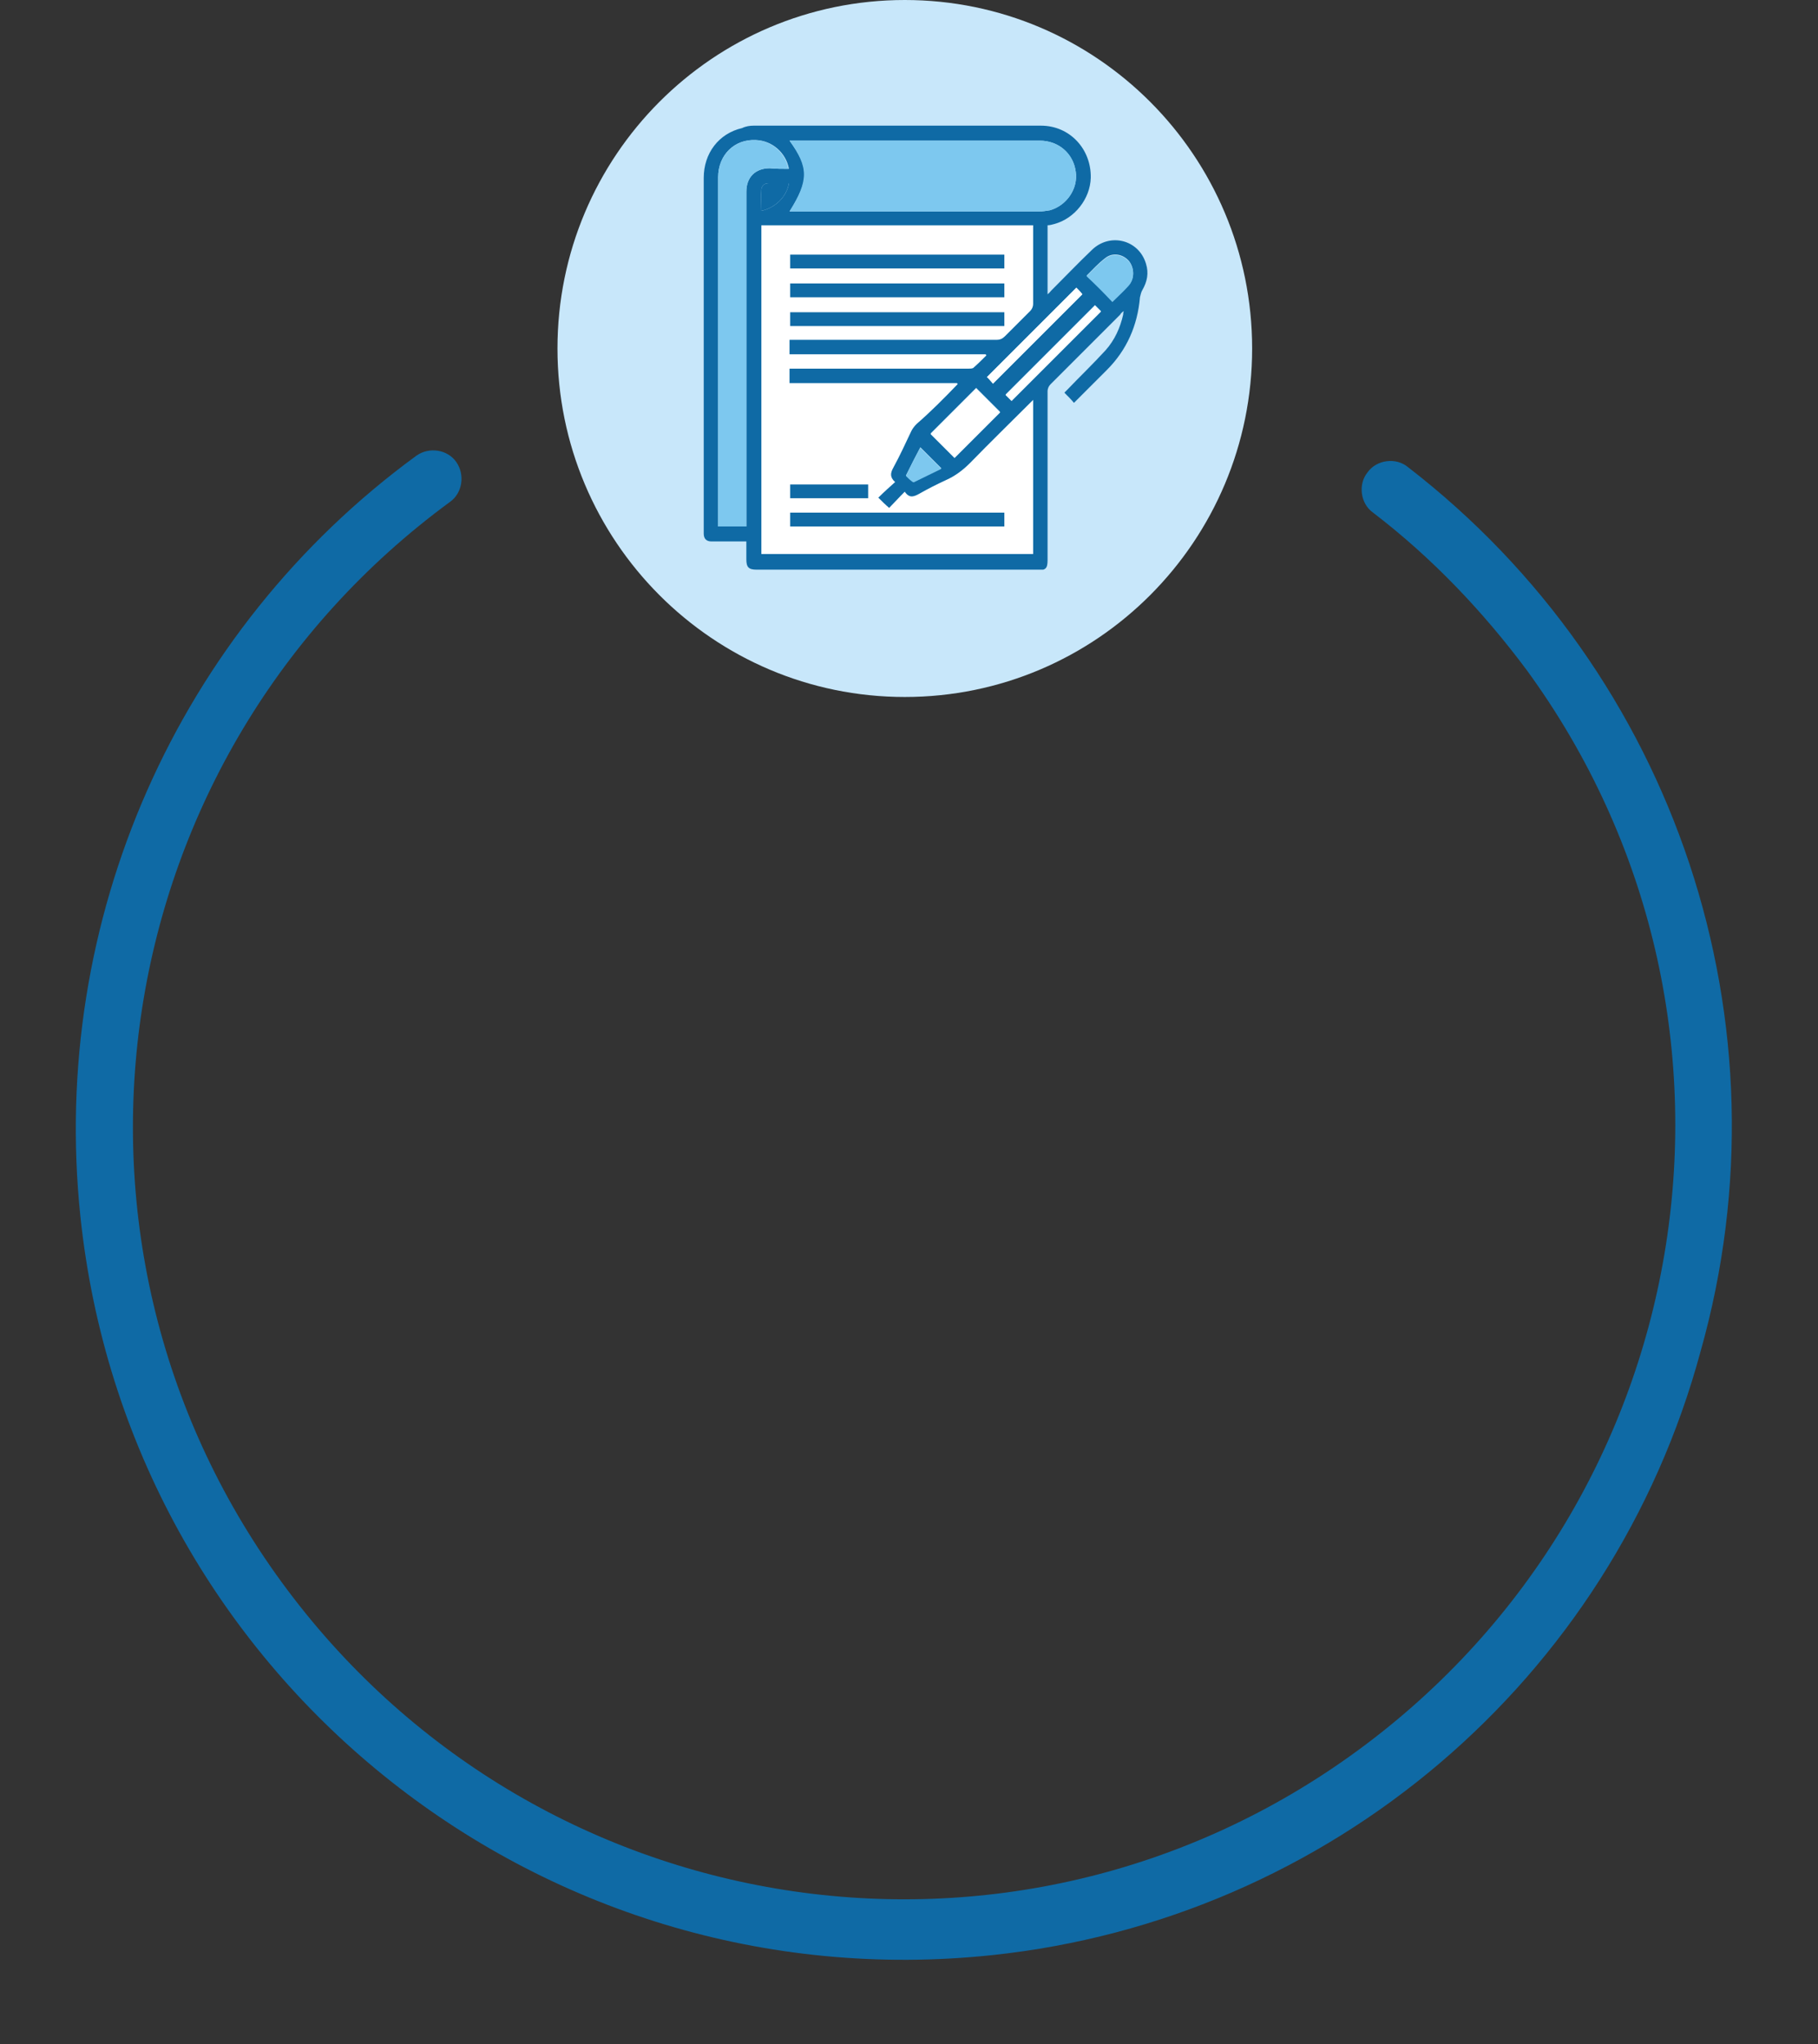 <svg width="217" height="244" viewBox="0 0 217 244" fill="none" xmlns="http://www.w3.org/2000/svg">
<rect x="0" y="0" width="217" height="244" fill="#333333" stroke="none"/>
<path d="M108 83.2C130.897 83.2 149.458 64.575 149.458 41.6C149.458 18.625 130.897 0 108 0C85.103 0 66.541 18.625 66.541 41.6C66.541 64.575 85.103 83.2 108 83.2Z" fill="#C8E7FA"/>
<path d="M118.476 233.38C64.051 239.159 15.321 199.789 9.597 145.213C5.893 109.899 21.145 75.277 49.707 54.391C51.214 53.329 53.405 53.638 54.462 55.149C55.52 56.659 55.211 58.856 53.704 59.918C12.625 90.068 3.559 147.657 33.595 188.832C63.631 230.006 121.05 239.058 162.129 208.908C203.207 178.758 212.273 121.169 182.238 79.995C177.005 72.976 170.94 66.587 163.901 61.202C162.347 60.105 162.104 57.786 163.218 56.406C164.313 54.847 166.626 54.601 168.002 55.718C200.089 80.444 214.005 122.248 202.993 161.288C192.375 200.647 158.673 229.113 118.476 233.38Z" fill="#0F6AA5"/>
<g clip-path="url(#clip0_68_215)">
<path d="M114.296 45.869C114.296 45.797 114.296 45.797 114.224 45.726C107.564 45.726 100.903 45.726 94.242 45.726C94.242 45.153 94.242 44.58 94.242 44.007C94.457 44.007 94.672 44.007 94.886 44.007C101.762 44.007 108.71 44.007 115.585 44.007C115.8 44.007 116.015 44.007 116.158 43.935C116.731 43.434 117.232 42.932 117.734 42.431C117.734 42.359 117.662 42.359 117.662 42.288C109.855 42.288 102.049 42.288 94.242 42.288C94.242 41.715 94.242 41.142 94.242 40.569C94.457 40.569 94.672 40.569 94.886 40.569C102.908 40.569 110.93 40.569 118.951 40.569C119.381 40.569 119.668 40.426 119.954 40.139C120.957 39.136 121.96 38.134 122.962 37.131C123.177 36.916 123.32 36.63 123.32 36.272C123.32 33.335 123.32 30.327 123.32 27.39C123.32 27.247 123.32 27.032 123.32 26.889C112.505 26.889 101.691 26.889 90.876 26.889C90.876 39.996 90.876 53.031 90.876 66.138C101.691 66.138 112.505 66.138 123.32 66.138C123.32 60.05 123.32 53.962 123.32 47.731C120.742 50.309 118.235 52.745 115.8 55.251C114.941 56.111 114.01 56.827 112.864 57.328C111.789 57.83 110.787 58.331 109.784 58.904C109.139 59.262 108.566 59.549 107.993 58.689C107.277 59.405 106.704 60.05 106.131 60.623C105.701 60.265 105.272 59.835 104.842 59.405C105.487 58.761 106.131 58.188 106.847 57.543C106.203 56.97 106.274 56.469 106.632 55.824C107.42 54.392 108.065 52.959 108.781 51.455C108.924 51.169 109.139 50.882 109.426 50.596C111.001 49.235 112.649 47.588 114.296 45.869Z" fill="white"/>
<path d="M125.039 26.889C125.039 29.611 125.039 32.332 125.039 35.126C125.254 34.982 125.326 34.839 125.469 34.696C127.116 33.049 128.692 31.401 130.339 29.826C132.488 27.749 135.926 28.608 136.785 31.473C137.143 32.619 136.928 33.622 136.355 34.624C136.212 34.839 136.141 35.197 136.069 35.484C135.782 38.85 134.493 41.786 132.13 44.15C130.912 45.368 129.766 46.514 128.549 47.731C128.405 47.874 128.334 47.946 128.191 48.089C127.832 47.66 127.474 47.301 127.045 46.872C127.116 46.8 127.259 46.657 127.403 46.514C128.907 44.938 130.482 43.434 131.986 41.786C133.061 40.569 133.705 39.136 134.064 37.561C134.064 37.418 134.064 37.346 134.135 37.131C133.92 37.274 133.777 37.418 133.705 37.561C130.912 40.354 128.191 43.076 125.397 45.869C125.182 46.084 125.039 46.37 125.039 46.728C125.039 53.461 125.039 60.193 125.039 66.854C125.039 67.857 124.824 68.072 123.822 68.072C112.649 68 101.476 68 90.303 68C89.372 68 89.085 67.713 89.085 66.782C89.085 66.138 89.085 65.422 89.085 64.777C89.085 64.777 89.085 64.705 89.085 64.634C88.942 64.634 88.727 64.634 88.584 64.634C87.366 64.634 86.149 64.634 84.931 64.634C84.287 64.634 84 64.276 84 63.703C84 63.631 84 63.559 84 63.488C84 49.378 84 35.34 84 21.231C84 18.295 85.79 15.931 88.584 15.287C89.013 15.072 89.515 15 89.945 15C101.404 15 112.792 15 124.251 15C127.689 15 130.268 17.793 130.196 21.231C130.124 23.738 128.262 26.101 125.827 26.746C125.541 26.818 125.326 26.889 125.039 26.889ZM114.296 45.869C114.296 45.797 114.296 45.797 114.224 45.726C107.564 45.726 100.903 45.726 94.242 45.726C94.242 45.153 94.242 44.58 94.242 44.007C94.457 44.007 94.672 44.007 94.886 44.007C101.762 44.007 108.709 44.007 115.585 44.007C115.8 44.007 116.015 44.007 116.158 43.935C116.731 43.434 117.232 42.932 117.734 42.431C117.734 42.359 117.662 42.359 117.662 42.288C109.855 42.288 102.049 42.288 94.242 42.288C94.242 41.715 94.242 41.142 94.242 40.569C94.457 40.569 94.672 40.569 94.886 40.569C102.908 40.569 110.93 40.569 118.951 40.569C119.381 40.569 119.668 40.426 119.954 40.139C120.957 39.136 121.959 38.134 122.962 37.131C123.177 36.916 123.32 36.63 123.32 36.272C123.32 33.335 123.32 30.327 123.32 27.39C123.32 27.247 123.32 27.032 123.32 26.889C112.505 26.889 101.691 26.889 90.876 26.889C90.876 39.996 90.876 53.031 90.876 66.138C101.691 66.138 112.505 66.138 123.32 66.138C123.32 60.05 123.32 53.962 123.32 47.731C120.742 50.309 118.235 52.745 115.8 55.251C114.941 56.111 114.009 56.827 112.864 57.328C111.789 57.83 110.786 58.331 109.784 58.904C109.139 59.262 108.566 59.549 107.993 58.689C107.277 59.405 106.704 60.05 106.131 60.623C105.701 60.265 105.272 59.835 104.842 59.405C105.486 58.761 106.131 58.188 106.847 57.543C106.203 56.97 106.274 56.469 106.632 55.824C107.42 54.392 108.065 52.959 108.781 51.455C108.924 51.169 109.139 50.882 109.426 50.596C111.001 49.235 112.649 47.588 114.296 45.869ZM94.242 25.242C94.385 25.242 94.528 25.242 94.672 25.242C104.484 25.242 114.296 25.242 124.036 25.242C124.466 25.242 124.896 25.17 125.326 25.099C127.331 24.526 128.692 22.52 128.405 20.515C128.119 18.295 126.328 16.791 124.108 16.791C114.296 16.791 104.412 16.791 94.6 16.791C94.457 16.791 94.385 16.791 94.242 16.791C96.605 20.014 96.605 21.518 94.242 25.242ZM94.17 20.157C93.812 18.223 92.165 16.791 90.231 16.719C87.653 16.576 85.719 18.509 85.719 21.16C85.719 34.911 85.719 48.59 85.719 62.342C85.719 62.485 85.719 62.7 85.719 62.843C86.865 62.843 88.011 62.843 89.085 62.843C89.085 62.557 89.085 62.342 89.085 62.127C89.085 49.02 89.085 35.985 89.085 22.878C89.085 21.16 90.159 20.085 91.878 20.085C92.666 20.157 93.382 20.157 94.17 20.157ZM116.516 46.299C114.654 48.161 112.792 50.023 111.073 51.742C112.004 52.673 113.007 53.676 113.938 54.607C115.728 52.816 117.591 50.954 119.381 49.163C118.45 48.232 117.447 47.23 116.516 46.299ZM118.522 45.797C122.103 42.216 125.684 38.635 129.193 35.126C128.978 34.839 128.692 34.553 128.477 34.338C124.896 37.919 121.315 41.5 117.805 45.01C118.092 45.224 118.307 45.511 118.522 45.797ZM130.697 36.415C127.116 39.996 123.535 43.577 120.026 47.087C120.241 47.301 120.527 47.588 120.742 47.803C124.323 44.222 127.832 40.712 131.414 37.131C131.199 36.916 130.912 36.63 130.697 36.415ZM132.774 35.985C133.419 35.34 134.135 34.696 134.708 34.051C135.424 33.264 135.424 32.046 134.78 31.186C134.064 30.327 132.846 30.112 131.986 30.757C131.127 31.401 130.411 32.189 129.695 32.905C130.769 33.908 131.772 34.911 132.774 35.985ZM108.136 56.755C108.351 56.97 108.566 57.185 108.853 57.4C108.924 57.472 109.068 57.543 109.139 57.472C110.285 56.899 111.359 56.397 112.362 55.896C111.503 55.036 110.643 54.177 109.855 53.389C109.282 54.464 108.709 55.609 108.136 56.755ZM94.17 21.876C93.311 21.876 92.523 21.876 91.735 21.876C91.234 21.876 90.947 22.162 90.876 22.592C90.804 23.451 90.876 24.311 90.876 25.17C92.523 24.812 93.884 23.523 94.17 21.876Z" fill="#0F6AA5"/>
<path d="M119.882 30.399C119.882 30.972 119.882 31.473 119.882 32.046C111.359 32.046 102.836 32.046 94.314 32.046C94.314 31.473 94.314 30.972 94.314 30.399C102.836 30.399 111.359 30.399 119.882 30.399Z" fill="#0F6AA5"/>
<path d="M94.314 33.836C102.836 33.836 111.359 33.836 119.882 33.836C119.882 34.409 119.882 34.911 119.882 35.484C111.359 35.484 102.836 35.484 94.314 35.484C94.314 34.982 94.314 34.409 94.314 33.836Z" fill="#0F6AA5"/>
<path d="M119.882 37.274C119.882 37.847 119.882 38.349 119.882 38.922C111.359 38.922 102.836 38.922 94.314 38.922C94.314 38.349 94.314 37.847 94.314 37.274C102.836 37.274 111.288 37.274 119.882 37.274Z" fill="#0F6AA5"/>
<path d="M94.314 62.843C94.314 62.27 94.314 61.769 94.314 61.196C102.836 61.196 111.359 61.196 119.882 61.196C119.882 61.697 119.882 62.27 119.882 62.843C111.359 62.843 102.836 62.843 94.314 62.843Z" fill="#0F6AA5"/>
<path d="M103.624 59.477C100.545 59.477 97.393 59.477 94.314 59.477C94.314 58.976 94.314 58.403 94.314 57.83C97.393 57.83 100.545 57.83 103.624 57.83C103.624 58.331 103.624 58.832 103.624 59.477Z" fill="#0F6AA5"/>
<path d="M94.242 25.242C94.385 25.242 94.528 25.242 94.672 25.242C104.484 25.242 114.296 25.242 124.037 25.242C124.466 25.242 124.896 25.17 125.326 25.099C127.331 24.526 128.692 22.52 128.405 20.515C128.119 18.295 126.328 16.791 124.108 16.791C114.296 16.791 104.412 16.791 94.6 16.791C94.457 16.791 94.385 16.791 94.242 16.791C96.534 20.014 96.534 21.518 94.242 25.242Z" fill="#7DC8EF"/>
<path d="M94.099 20.157C93.741 18.223 92.093 16.791 90.159 16.719C87.653 16.647 85.719 18.509 85.719 21.16C85.719 34.911 85.719 48.59 85.719 62.342C85.719 62.485 85.719 62.7 85.719 62.843C86.865 62.843 88.011 62.843 89.085 62.843C89.085 62.557 89.085 62.342 89.085 62.127C89.085 49.02 89.085 35.985 89.085 22.878C89.085 21.16 90.159 20.085 91.879 20.085C92.666 20.157 93.382 20.157 94.099 20.157Z" fill="#7DC8EF"/>
<path d="M116.516 46.37C114.654 48.233 112.792 50.095 111.073 51.814C112.004 52.745 113.007 53.747 113.938 54.678C115.728 52.888 117.591 51.026 119.381 49.235C118.45 48.304 117.447 47.301 116.516 46.37Z" fill="white"/>
<path d="M118.522 45.797C122.103 42.216 125.684 38.635 129.193 35.126C128.978 34.839 128.692 34.553 128.477 34.338C124.896 37.919 121.315 41.5 117.805 45.01C118.092 45.296 118.307 45.583 118.522 45.797Z" fill="white"/>
<path d="M130.697 36.487C127.116 40.068 123.535 43.649 120.026 47.158C120.24 47.373 120.527 47.66 120.742 47.874C124.323 44.293 127.832 40.784 131.413 37.203C131.199 36.988 130.912 36.701 130.697 36.487Z" fill="white"/>
<path d="M132.774 36.057C133.419 35.412 134.135 34.768 134.708 34.123C135.424 33.335 135.424 32.118 134.78 31.258C134.064 30.399 132.846 30.184 131.986 30.828C131.127 31.473 130.411 32.261 129.695 32.977C130.769 33.98 131.772 34.983 132.774 36.057Z" fill="#7DC8EF"/>
<path d="M108.136 56.827C108.351 57.042 108.566 57.257 108.853 57.472C108.924 57.543 109.068 57.615 109.139 57.543C110.285 56.97 111.359 56.469 112.362 55.968C111.503 55.108 110.643 54.249 109.855 53.461C109.282 54.464 108.709 55.609 108.136 56.827Z" fill="#7DC8EF"/>
<path d="M94.17 21.876C93.311 21.876 92.523 21.876 91.735 21.876C91.234 21.876 90.947 22.162 90.876 22.592C90.804 23.451 90.876 24.311 90.876 25.17C92.523 24.812 93.884 23.523 94.17 21.876Z" fill="#0F6AA5"/>
</g>
<defs>
<clipPath id="clip0_68_215">
<rect width="53" height="53" fill="white" transform="translate(84 15)"/>
</clipPath>
</defs>
</svg>
